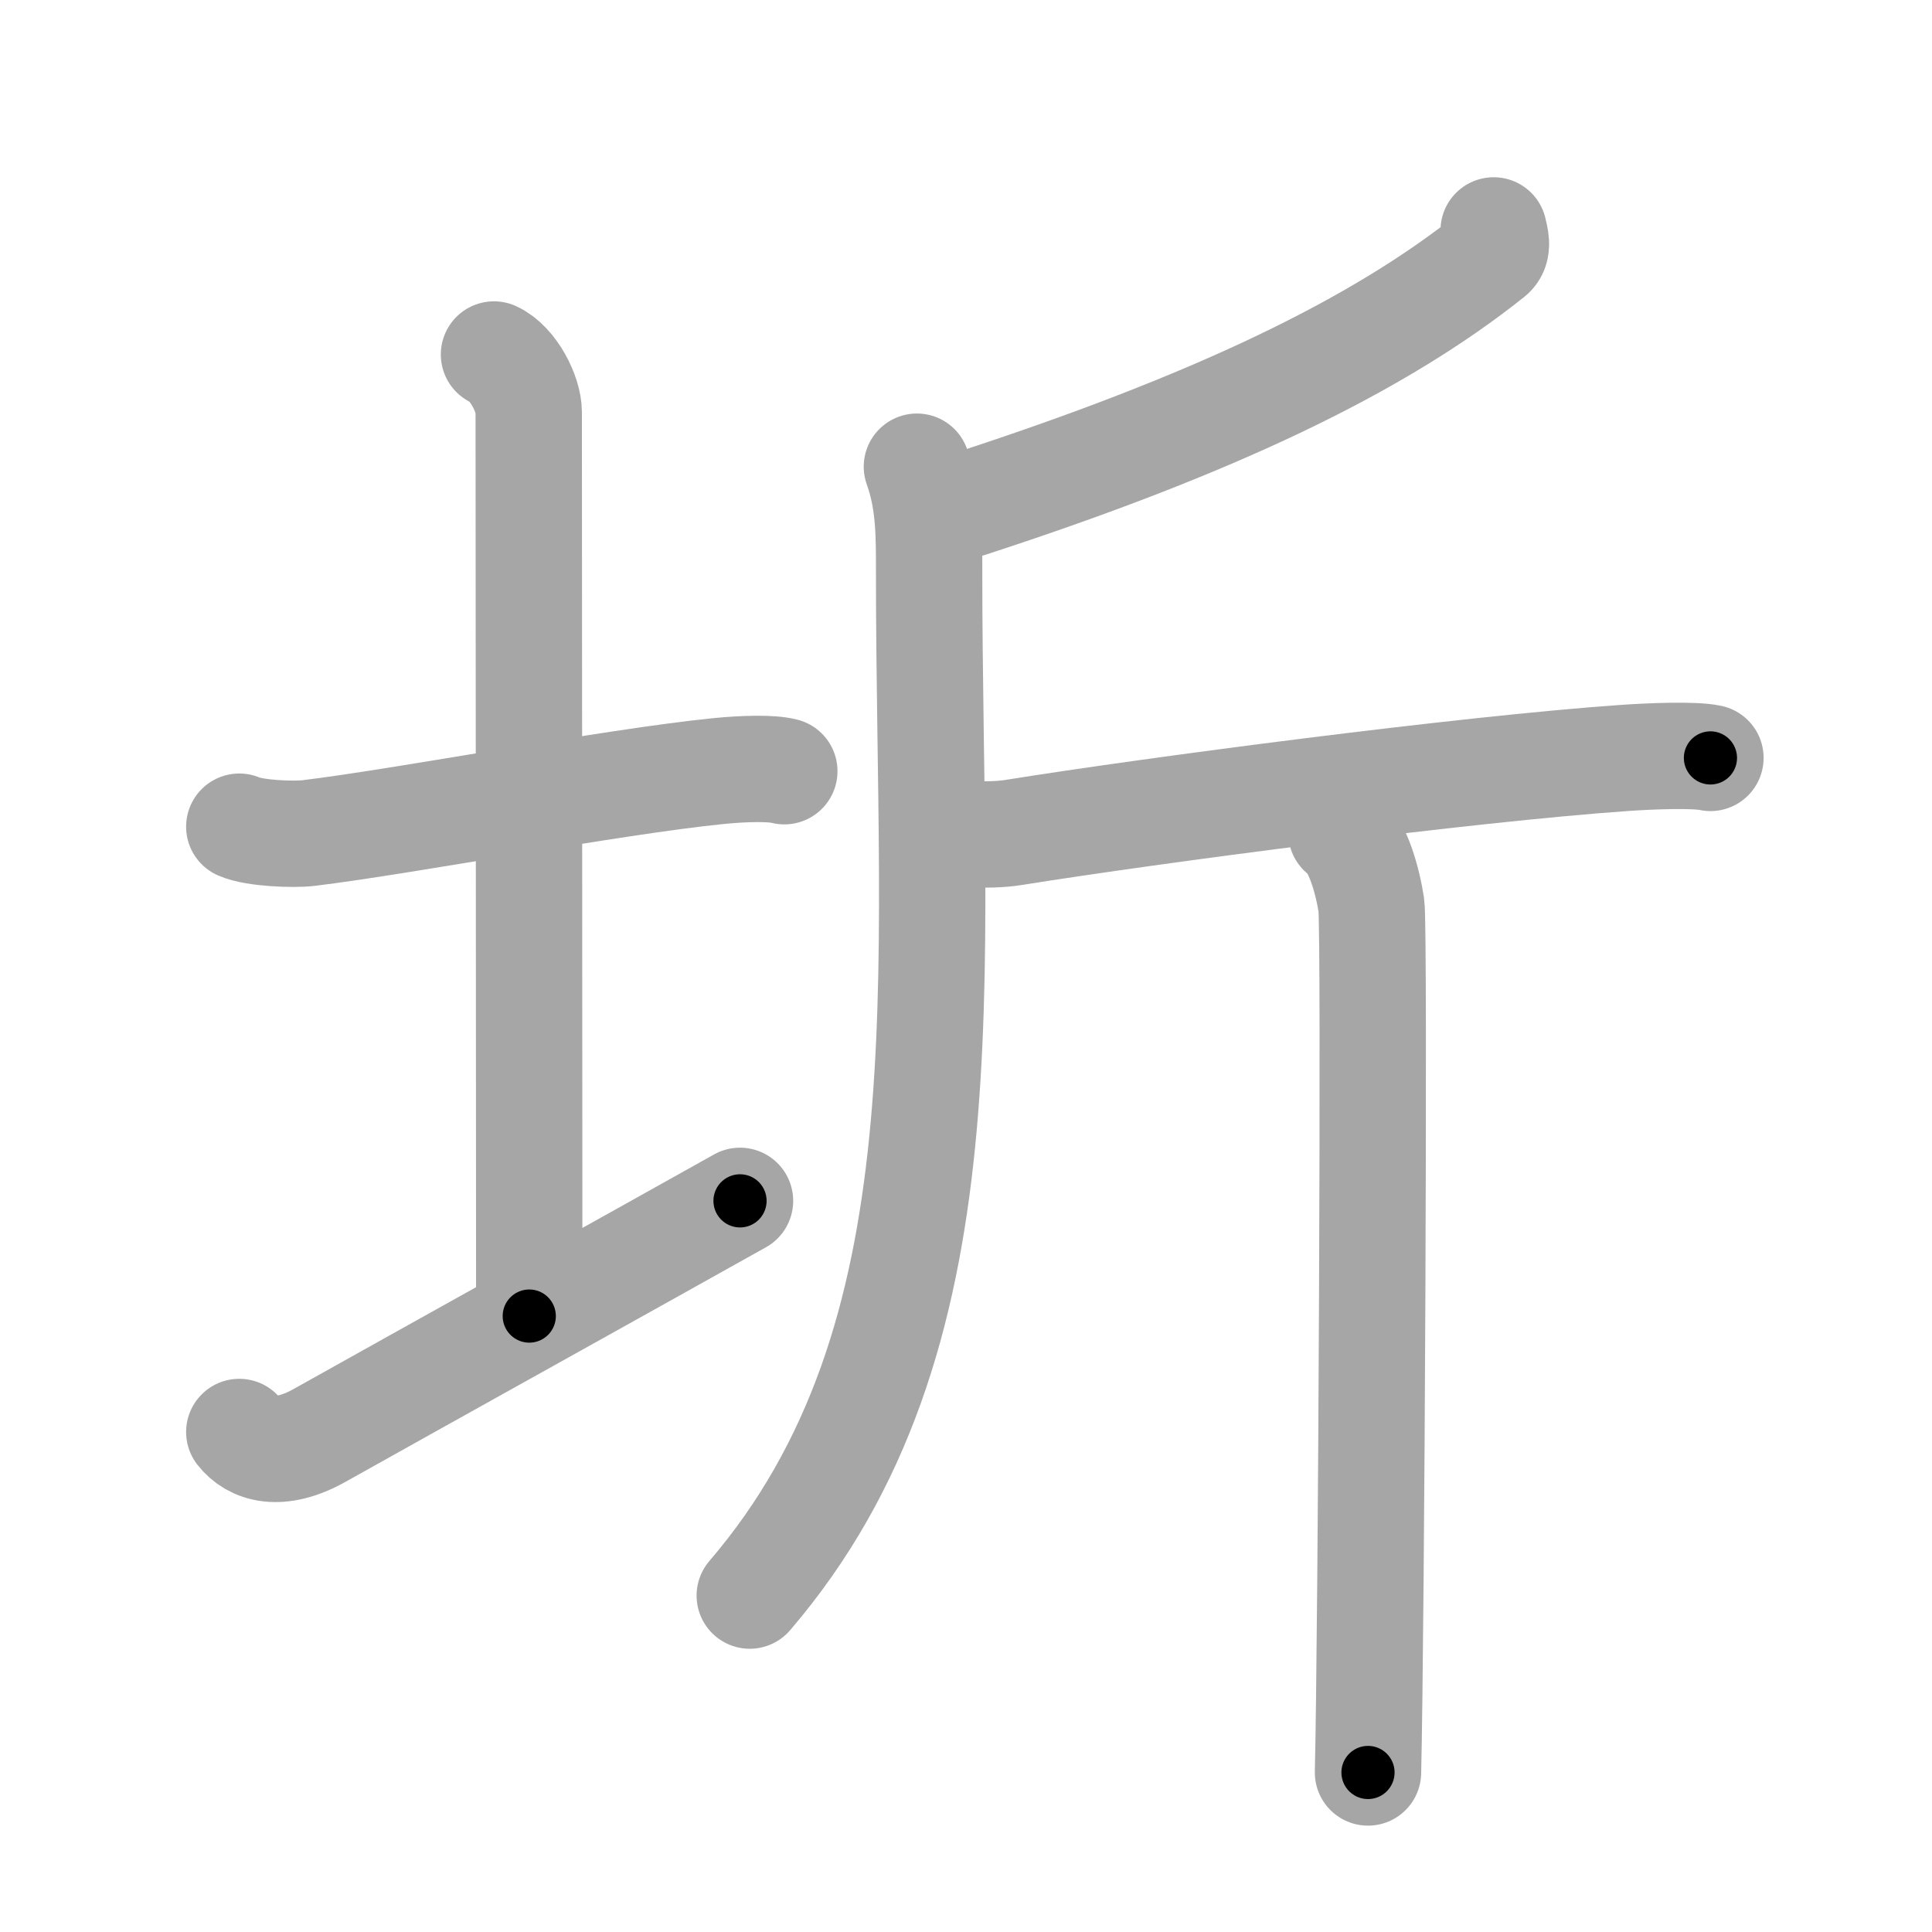 <svg xmlns="http://www.w3.org/2000/svg" viewBox="0 0 109 109" id="573b"><g fill="none" stroke="#a6a6a6" stroke-width="6" stroke-linecap="round" stroke-linejoin="round"><g><g><path d="M13.5,46.64c0.86,0.38,3.05,0.46,3.9,0.36c5.46-0.66,17.09-2.89,23.16-3.5c1.42-0.14,2.97-0.18,3.69,0.01" /><path d="M27.87,20c1.09,0.5,1.96,2.23,1.96,3.25c0,7.25,0.03,40.25,0.03,51" /><path d="M13.5,80.79c0.75,0.96,2.25,1.46,4.5,0.21c6.25-3.5,17.5-9.75,23.75-13.25" /></g><g><path d="M84.27,13c0.07,0.35,0.32,1.04-0.15,1.41c-6.48,5.17-15.76,9.58-29.43,14.03" /><path d="M51.73,26.33c0.71,1.98,0.69,3.87,0.69,6.03c0,23.14,2.33,43.14-10.12,57.66" /><path d="M53.09,46.85c0.54,0.2,2.65,0.34,4.07,0.12c7.86-1.26,25.59-3.59,34.52-4.21c1.44-0.1,3.92-0.2,4.82,0" /><path d="M75.68,46.98c0.94,0.63,1.5,2.84,1.69,4.1c0.19,1.26,0,41.04-0.19,48.92" /></g></g></g><g fill="none" stroke="#000" stroke-width="3" stroke-linecap="round" stroke-linejoin="round"><path d="M13.5,46.64c0.86,0.38,3.05,0.46,3.9,0.36c5.46-0.66,17.09-2.89,23.16-3.5c1.42-0.14,2.97-0.18,3.69,0.01" stroke-dasharray="31.073" stroke-dashoffset="31.073"><animate attributeName="stroke-dashoffset" values="31.073;31.073;0" dur="0.311s" fill="freeze" begin="0s;573b.click" /></path><path d="M27.87,20c1.09,0.5,1.96,2.23,1.96,3.25c0,7.25,0.03,40.25,0.03,51" stroke-dasharray="54.951" stroke-dashoffset="54.951"><animate attributeName="stroke-dashoffset" values="54.951" fill="freeze" begin="573b.click" /><animate attributeName="stroke-dashoffset" values="54.951;54.951;0" keyTimes="0;0.361;1" dur="0.861s" fill="freeze" begin="0s;573b.click" /></path><path d="M13.5,80.79c0.75,0.96,2.25,1.46,4.5,0.21c6.25-3.5,17.5-9.75,23.75-13.25" stroke-dasharray="32.129" stroke-dashoffset="32.129"><animate attributeName="stroke-dashoffset" values="32.129" fill="freeze" begin="573b.click" /><animate attributeName="stroke-dashoffset" values="32.129;32.129;0" keyTimes="0;0.728;1" dur="1.182s" fill="freeze" begin="0s;573b.click" /></path><path d="M84.27,13c0.07,0.35,0.32,1.04-0.15,1.41c-6.48,5.17-15.76,9.58-29.43,14.03" stroke-dasharray="34.278" stroke-dashoffset="34.278"><animate attributeName="stroke-dashoffset" values="34.278" fill="freeze" begin="573b.click" /><animate attributeName="stroke-dashoffset" values="34.278;34.278;0" keyTimes="0;0.775;1" dur="1.525s" fill="freeze" begin="0s;573b.click" /></path><path d="M51.73,26.33c0.71,1.98,0.69,3.87,0.69,6.03c0,23.14,2.33,43.14-10.12,57.66" stroke-dasharray="66.023" stroke-dashoffset="66.023"><animate attributeName="stroke-dashoffset" values="66.023" fill="freeze" begin="573b.click" /><animate attributeName="stroke-dashoffset" values="66.023;66.023;0" keyTimes="0;0.755;1" dur="2.021s" fill="freeze" begin="0s;573b.click" /></path><path d="M53.09,46.85c0.54,0.2,2.65,0.34,4.07,0.12c7.86-1.26,25.59-3.59,34.52-4.21c1.44-0.1,3.92-0.2,4.82,0" stroke-dasharray="43.707" stroke-dashoffset="43.707"><animate attributeName="stroke-dashoffset" values="43.707" fill="freeze" begin="573b.click" /><animate attributeName="stroke-dashoffset" values="43.707;43.707;0" keyTimes="0;0.822;1" dur="2.458s" fill="freeze" begin="0s;573b.click" /></path><path d="M75.68,46.98c0.94,0.63,1.5,2.84,1.69,4.1c0.19,1.26,0,41.04-0.19,48.92" stroke-dasharray="53.448" stroke-dashoffset="53.448"><animate attributeName="stroke-dashoffset" values="53.448" fill="freeze" begin="573b.click" /><animate attributeName="stroke-dashoffset" values="53.448;53.448;0" keyTimes="0;0.822;1" dur="2.992s" fill="freeze" begin="0s;573b.click" /></path></g></svg>